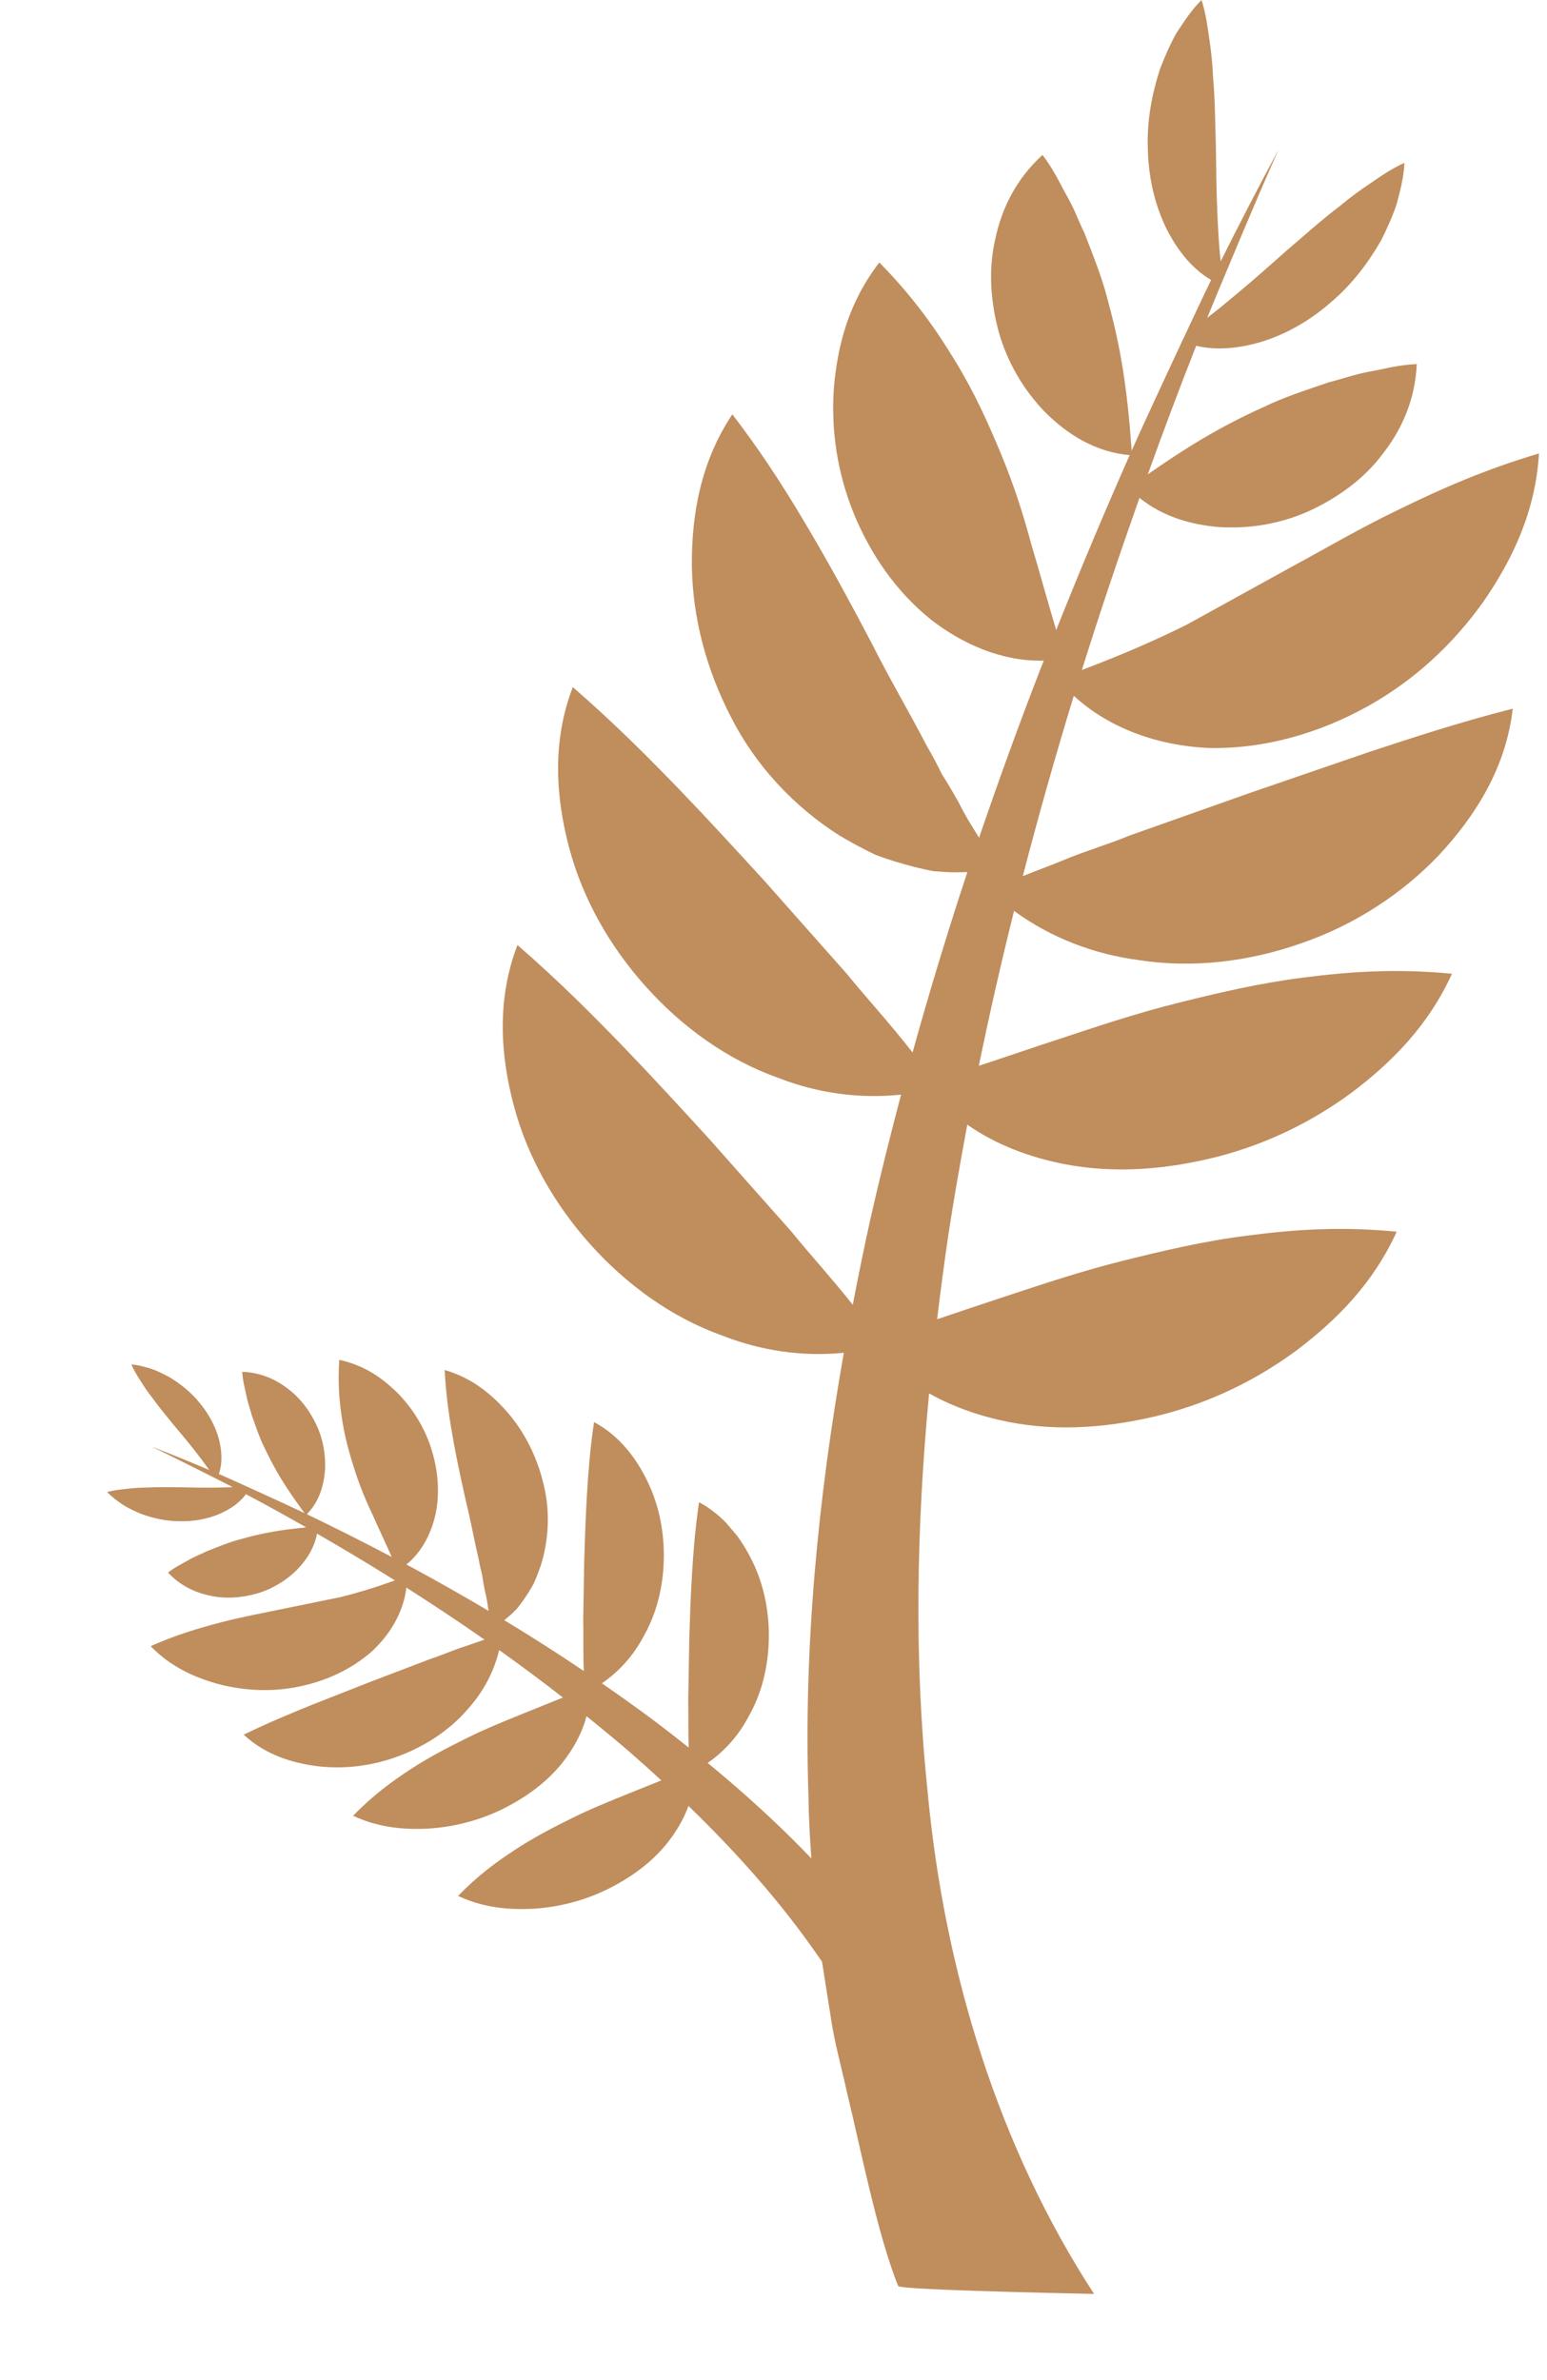 <svg id="logo" width="26" height="40" viewBox="0 0 26 40" fill="none" xmlns="http://www.w3.org/2000/svg">
<g clip-path="url(#clip0_3_10)">
<path fill-rule="evenodd" clip-rule="evenodd" d="M18.388 38.552C16.792 36.104 15.866 33.135 15.586 30.067C15.359 27.879 15.404 25.647 15.615 23.417C16.031 23.652 16.49 23.806 16.943 23.896C17.831 24.071 18.711 23.982 19.535 23.774C20.36 23.56 21.12 23.191 21.796 22.691C22.466 22.183 23.077 21.571 23.474 20.7C22.531 20.608 21.741 20.665 20.985 20.763C20.231 20.857 19.532 21.024 18.855 21.193C18.178 21.362 17.529 21.579 16.865 21.798C16.505 21.916 16.145 22.039 15.75 22.171C15.808 21.688 15.872 21.205 15.943 20.724C16.037 20.114 16.144 19.507 16.257 18.901C16.741 19.241 17.311 19.45 17.873 19.561C18.761 19.736 19.641 19.647 20.465 19.439C21.29 19.225 22.05 18.856 22.726 18.356C23.395 17.849 24.006 17.236 24.403 16.365C23.461 16.274 22.671 16.331 21.914 16.428C21.161 16.523 20.462 16.689 19.785 16.858C19.108 17.027 18.459 17.244 17.795 17.464C17.366 17.603 16.941 17.751 16.451 17.912C16.63 17.041 16.827 16.173 17.043 15.309C17.671 15.767 18.395 16.038 19.143 16.136C20.058 16.278 21.007 16.158 21.878 15.85C22.754 15.547 23.55 15.036 24.182 14.373C24.803 13.707 25.312 12.897 25.424 11.91C24.478 12.152 23.739 12.4 23.016 12.636L20.987 13.333L18.982 14.043C18.632 14.189 18.268 14.292 17.882 14.452C17.659 14.546 17.43 14.627 17.19 14.724C17.453 13.709 17.74 12.698 18.047 11.693C18.647 12.248 19.475 12.532 20.303 12.57C21.26 12.594 22.187 12.313 22.977 11.875C23.772 11.435 24.424 10.823 24.93 10.113C25.425 9.397 25.808 8.589 25.865 7.621C24.948 7.893 24.224 8.215 23.543 8.547C22.864 8.871 22.26 9.229 21.67 9.547L19.937 10.503C19.427 10.755 18.893 10.991 18.183 11.26C18.486 10.291 18.812 9.327 19.151 8.367C19.543 8.684 20.012 8.815 20.466 8.856C20.997 8.895 21.533 8.801 22.011 8.584C22.486 8.363 22.923 8.05 23.239 7.628C23.562 7.216 23.785 6.715 23.811 6.119C23.494 6.132 23.258 6.203 23.011 6.247C22.766 6.291 22.563 6.368 22.351 6.42C21.948 6.556 21.578 6.675 21.233 6.843C20.883 7.001 20.545 7.174 20.184 7.389C19.906 7.555 19.624 7.739 19.291 7.972C19.551 7.248 19.822 6.527 20.104 5.811C20.459 5.897 20.841 5.849 21.179 5.751C21.63 5.616 22.036 5.373 22.375 5.074C22.723 4.779 22.995 4.418 23.216 4.033C23.315 3.833 23.408 3.63 23.477 3.417C23.535 3.195 23.593 2.978 23.604 2.737C23.379 2.839 23.201 2.965 23.023 3.087C22.843 3.206 22.677 3.33 22.522 3.46C22.199 3.705 21.913 3.966 21.624 4.211C21.34 4.463 21.063 4.71 20.771 4.952C20.615 5.082 20.459 5.212 20.289 5.342C20.363 5.156 21.163 3.23 21.487 2.519C21.152 3.137 20.831 3.762 20.516 4.391C20.483 4.106 20.472 3.846 20.46 3.586C20.443 3.207 20.44 2.836 20.435 2.456C20.422 2.078 20.423 1.691 20.387 1.287C20.379 1.085 20.358 0.879 20.326 0.665C20.295 0.451 20.269 0.235 20.194 0C20.023 0.17 19.901 0.36 19.775 0.551C19.664 0.746 19.577 0.952 19.496 1.159C19.36 1.582 19.275 2.026 19.291 2.481C19.298 2.933 19.39 3.397 19.594 3.822C19.763 4.165 20.011 4.505 20.355 4.705C20.21 4.998 19.294 6.953 19.02 7.573C18.98 7.021 18.934 6.6 18.871 6.201C18.804 5.787 18.72 5.415 18.618 5.046C18.526 4.674 18.379 4.314 18.226 3.917C18.13 3.722 18.059 3.516 17.935 3.3C17.812 3.082 17.714 2.856 17.521 2.604C17.08 3.007 16.838 3.498 16.729 4.01C16.608 4.523 16.647 5.059 16.782 5.565C16.922 6.071 17.193 6.543 17.563 6.925C17.929 7.29 18.396 7.596 18.986 7.649C18.556 8.621 18.144 9.601 17.751 10.589C17.582 10.024 17.465 9.586 17.337 9.163C17.192 8.622 17.032 8.13 16.823 7.627C16.614 7.125 16.384 6.608 16.062 6.081C15.741 5.549 15.365 5.009 14.779 4.411C14.261 5.083 14.077 5.804 14.015 6.516C13.964 7.23 14.073 7.944 14.345 8.62C14.62 9.293 15.048 9.937 15.656 10.421C16.183 10.827 16.843 11.12 17.543 11.103C17.524 11.152 17.503 11.2 17.484 11.25C17.122 12.185 16.779 13.129 16.455 14.079C16.332 13.879 16.213 13.694 16.115 13.491C16.02 13.321 15.926 13.162 15.831 13.013C15.75 12.846 15.667 12.69 15.581 12.544C15.263 11.933 14.944 11.396 14.648 10.806C14.342 10.226 14.026 9.634 13.656 9.003C13.285 8.369 12.883 7.714 12.308 6.963C11.776 7.763 11.621 8.65 11.628 9.519C11.642 10.392 11.875 11.261 12.288 12.056C12.691 12.853 13.339 13.556 14.111 14.043C14.309 14.161 14.51 14.268 14.713 14.366C14.929 14.448 15.152 14.514 15.371 14.571C15.483 14.596 15.589 14.625 15.702 14.642C15.82 14.65 15.934 14.662 16.052 14.66C16.122 14.661 16.19 14.658 16.258 14.657C15.927 15.658 15.62 16.669 15.337 17.688C14.943 17.183 14.567 16.778 14.225 16.358L12.844 14.8C12.385 14.299 11.922 13.793 11.41 13.26C10.891 12.725 10.35 12.177 9.627 11.547C9.277 12.456 9.338 13.389 9.566 14.249C9.797 15.115 10.254 15.914 10.858 16.585C11.46 17.256 12.216 17.807 13.072 18.112C13.721 18.367 14.43 18.472 15.144 18.396C14.962 19.086 14.789 19.778 14.631 20.476C14.524 20.958 14.426 21.442 14.332 21.928C13.966 21.467 13.616 21.086 13.295 20.692L11.915 19.136C11.455 18.634 10.993 18.128 10.48 17.595C9.961 17.059 9.42 16.512 8.697 15.882C8.348 16.791 8.407 17.724 8.636 18.584C8.867 19.45 9.324 20.249 9.928 20.92C10.531 21.591 11.286 22.142 12.142 22.447C12.782 22.698 13.479 22.805 14.182 22.735C13.751 25.177 13.504 27.67 13.588 30.198C13.599 31.026 13.689 31.855 13.771 32.686L13.967 33.929C14.028 34.344 14.146 34.752 14.235 35.166C14.457 36.071 14.742 37.541 15.095 38.418C15.112 38.461 16.21 38.505 18.388 38.552Z" fill="#C08D5D"/>
</g>
<g clip-path="url(#clip1_3_10)">
<path fill-rule="evenodd" clip-rule="evenodd" d="M15.444 37.004C15.254 35.556 14.639 34.127 13.747 32.87C13.121 31.965 12.378 31.131 11.571 30.351C11.49 30.575 11.365 30.782 11.223 30.964C10.942 31.318 10.578 31.569 10.197 31.757C9.814 31.942 9.405 32.048 8.985 32.077C8.565 32.101 8.133 32.066 7.699 31.863C8.027 31.523 8.346 31.289 8.666 31.081C8.983 30.873 9.303 30.71 9.615 30.555C9.928 30.4 10.245 30.272 10.569 30.141C10.745 30.069 10.921 29.999 11.115 29.921C10.935 29.756 10.754 29.593 10.57 29.433C10.336 29.232 10.098 29.036 9.857 28.842C9.784 29.128 9.635 29.392 9.458 29.617C9.177 29.971 8.813 30.222 8.433 30.41C8.049 30.595 7.64 30.701 7.22 30.73C6.801 30.754 6.369 30.719 5.934 30.516C6.263 30.177 6.582 29.942 6.901 29.734C7.219 29.526 7.538 29.363 7.851 29.208C8.163 29.053 8.481 28.925 8.804 28.794C9.013 28.708 9.223 28.626 9.461 28.529C9.11 28.256 8.753 27.989 8.389 27.731C8.3 28.108 8.112 28.446 7.86 28.726C7.558 29.076 7.158 29.338 6.727 29.503C6.295 29.671 5.826 29.735 5.37 29.687C4.917 29.635 4.46 29.492 4.096 29.153C4.535 28.939 4.896 28.794 5.248 28.649L6.246 28.257L7.24 27.878C7.42 27.82 7.592 27.741 7.791 27.677C7.906 27.64 8.02 27.597 8.143 27.556C7.712 27.255 7.274 26.964 6.83 26.681C6.783 27.087 6.561 27.463 6.258 27.746C5.902 28.064 5.458 28.258 5.015 28.347C4.569 28.437 4.123 28.416 3.699 28.31C3.278 28.198 2.869 28.015 2.532 27.665C2.969 27.472 3.349 27.36 3.716 27.265C4.08 27.169 4.426 27.109 4.754 27.039L5.724 26.841C6 26.772 6.28 26.689 6.638 26.561C6.207 26.29 5.769 26.029 5.328 25.774C5.282 26.022 5.146 26.223 4.987 26.386C4.798 26.573 4.563 26.711 4.311 26.783C4.058 26.853 3.79 26.875 3.533 26.817C3.276 26.765 3.028 26.647 2.824 26.429C2.949 26.331 3.062 26.282 3.17 26.218C3.277 26.156 3.38 26.119 3.477 26.07C3.675 25.992 3.854 25.917 4.04 25.869C4.224 25.816 4.409 25.772 4.616 25.737C4.777 25.71 4.944 25.689 5.146 25.669C4.811 25.478 4.474 25.292 4.133 25.111C4.027 25.259 3.866 25.364 3.705 25.436C3.49 25.531 3.256 25.57 3.03 25.566C2.802 25.567 2.581 25.518 2.372 25.443C2.269 25.399 2.167 25.352 2.071 25.293C1.977 25.228 1.885 25.164 1.802 25.076C1.921 25.042 2.029 25.032 2.137 25.021C2.244 25.008 2.348 25.001 2.449 25C2.651 24.989 2.845 24.995 3.035 24.995C3.225 24.999 3.41 25.003 3.6 25.001C3.702 24.999 3.803 24.998 3.911 24.993C3.822 24.946 2.89 24.473 2.536 24.307C2.865 24.433 3.19 24.567 3.515 24.704C3.434 24.586 3.354 24.483 3.274 24.38C3.157 24.231 3.037 24.088 2.915 23.943C2.797 23.795 2.671 23.648 2.553 23.483C2.49 23.403 2.431 23.318 2.374 23.226C2.316 23.135 2.256 23.044 2.208 22.931C2.328 22.94 2.436 22.973 2.546 23.005C2.652 23.043 2.752 23.093 2.85 23.146C3.04 23.262 3.217 23.403 3.359 23.582C3.503 23.756 3.619 23.962 3.68 24.189C3.727 24.375 3.744 24.584 3.678 24.772C3.829 24.836 4.813 25.283 5.119 25.43C4.955 25.207 4.835 25.032 4.729 24.86C4.62 24.681 4.531 24.512 4.449 24.339C4.363 24.168 4.302 23.983 4.231 23.783C4.204 23.677 4.164 23.576 4.141 23.454C4.117 23.331 4.08 23.214 4.071 23.055C4.37 23.065 4.622 23.174 4.83 23.333C5.043 23.489 5.203 23.706 5.316 23.942C5.428 24.18 5.478 24.447 5.462 24.712C5.442 24.969 5.364 25.237 5.157 25.448C5.637 25.678 6.112 25.918 6.584 26.166C6.464 25.896 6.366 25.692 6.277 25.49C6.156 25.237 6.057 24.998 5.972 24.739C5.888 24.48 5.807 24.209 5.758 23.905C5.707 23.598 5.674 23.271 5.702 22.854C6.118 22.942 6.423 23.156 6.678 23.407C6.93 23.662 7.121 23.969 7.238 24.314C7.352 24.659 7.399 25.042 7.325 25.424C7.257 25.748 7.102 26.073 6.83 26.294C6.853 26.306 6.877 26.318 6.9 26.33C7.342 26.569 7.78 26.817 8.212 27.073C8.194 26.957 8.179 26.848 8.15 26.739C8.131 26.644 8.115 26.553 8.102 26.465C8.079 26.376 8.06 26.29 8.045 26.206C7.967 25.871 7.913 25.563 7.834 25.243C7.762 24.923 7.689 24.596 7.624 24.236C7.559 23.875 7.498 23.496 7.473 23.024C7.935 23.156 8.283 23.443 8.563 23.776C8.842 24.112 9.036 24.518 9.138 24.954C9.244 25.388 9.227 25.865 9.092 26.3C9.055 26.409 9.013 26.515 8.968 26.618C8.913 26.719 8.849 26.816 8.785 26.909C8.75 26.954 8.719 27 8.682 27.043C8.64 27.084 8.6 27.126 8.554 27.163C8.528 27.186 8.502 27.207 8.475 27.229C8.927 27.502 9.373 27.787 9.812 28.083C9.798 27.763 9.809 27.488 9.802 27.217L9.82 26.178C9.831 25.838 9.843 25.496 9.864 25.128C9.887 24.756 9.914 24.372 9.984 23.899C10.413 24.131 10.694 24.505 10.887 24.906C11.081 25.311 11.167 25.762 11.156 26.213C11.146 26.663 11.038 27.117 10.811 27.511C10.648 27.818 10.412 28.087 10.116 28.29C10.41 28.493 10.701 28.7 10.988 28.914C11.185 29.063 11.381 29.215 11.575 29.37C11.564 29.076 11.573 28.817 11.567 28.564L11.585 27.525C11.596 27.185 11.607 26.843 11.629 26.475C11.652 26.103 11.679 25.72 11.749 25.246C12.178 25.478 12.459 25.852 12.652 26.253C12.846 26.657 12.932 27.109 12.921 27.56C12.91 28.01 12.803 28.464 12.576 28.858C12.415 29.16 12.184 29.427 11.894 29.628C12.853 30.417 13.758 31.285 14.55 32.273C14.815 32.591 15.05 32.935 15.29 33.278L15.62 33.814C15.732 33.992 15.82 34.186 15.921 34.371C16.131 34.787 16.501 35.439 16.652 35.887C16.66 35.908 16.257 36.281 15.444 37.004Z" fill="#C08D5D"/>
</g>
<defs>
<clipPath id="clip0_3_10">
<rect width="17.55" height="38.902" fill="white" transform="translate(8.45)"/>
</clipPath>
<clipPath id="clip1_3_10">
<rect width="8.766" height="19.472" fill="white" transform="matrix(-0.761 0.648 0.65 0.76 6.673 19.127)"/>
</clipPath>
</defs>
</svg>
